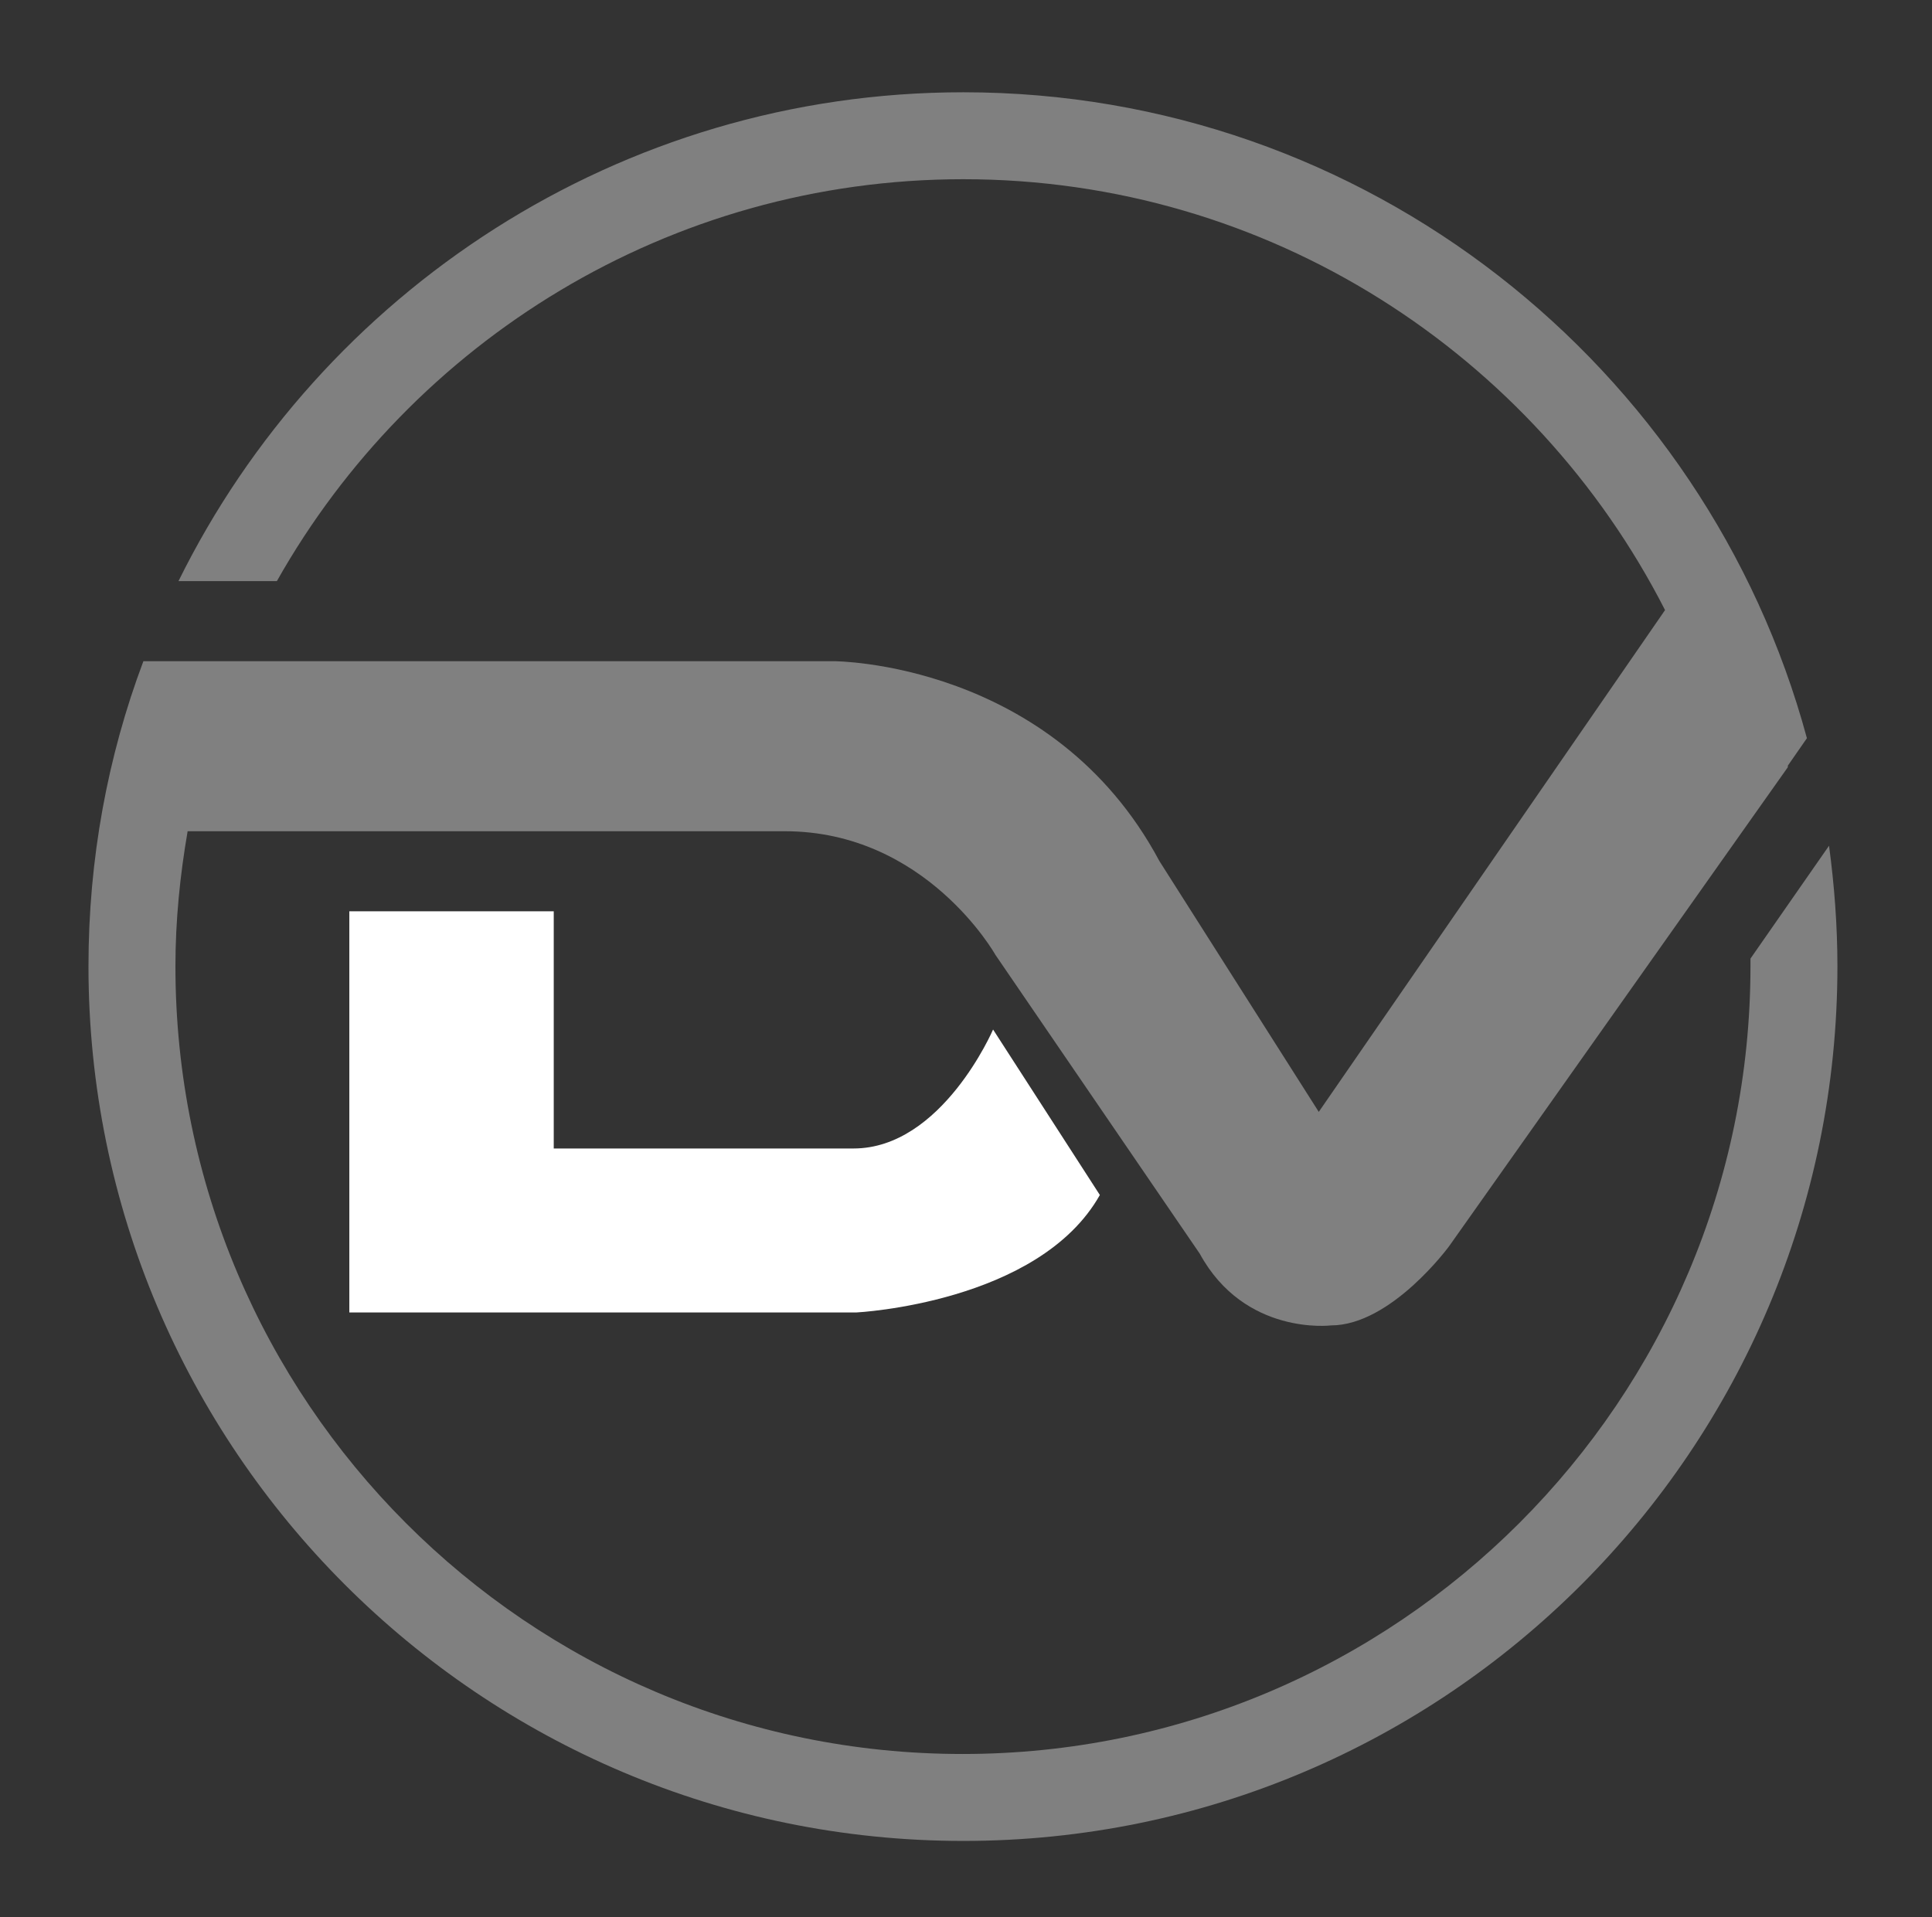 <?xml version="1.0" encoding="utf-8"?>
<svg version="1.1" id="DeftVisionSymbolFixed" xmlns="http://www.w3.org/2000/svg"
     xmlns:xlink="http://www.w3.org/1999/xlink" x="0px" y="0px"
     viewBox="-10 -10 253.3 251.4" xml:space="preserve">
  <rect x="-10" y="-10" width="253.3" height="251.4" fill="#333333" stroke="none"/>
  <style type="text/css">
    .st0{fill:#ffffff;}
    .st1{fill:#808080;}
  </style>
    <g>
    <g id="XMLID_387_">
      <g id="XMLID_878_">
        <path class="st0" d="M35.8,109.5v52.6h66.5c0,0,23.9-1.2,31.9-15.4l-14-21.7c0,0-6.7,15.6-18.3,15.6H62.6v-31.1L35.8,109.5z"/>
      </g>
        <g id="XMLID_881_">
        <path class="st1" d="M229.8,100.9l-10.3,14.8c0,0.3,0,0.7,0,1c0,56.9-46.3,103.3-103.3,103.3S13,173.7,13,116.7
          c0-6,0.6-11.9,1.6-17.7h78.3c18.5,0,27.6,16.2,27.6,16.2l26.8,39.2c5.9,10.8,17.2,9.4,17.2,9.4c7.9,0,15.5-10.4,15.5-10.4
          l44.4-62.8c0-0.1,0-0.1,0-0.2l2.5-3.6C213.7,38,169.1,2.1,116.3,2.1c-45.1,0-84.2,26.2-102.9,64.1h12.9
          c17.7-31.4,51.4-52.7,90-52.7c40.1,0,74.9,23,92,56.5l-45.4,65.8L142,102.9c-14-26.2-42.7-26.2-42.7-26.2h-89v0H8.8
          c-4.7,12.5-7.2,26-7.2,40C1.6,180,53,231.4,116.3,231.4S230.9,180,230.9,116.7C230.9,111.4,230.5,106.1,229.8,100.9z"/>
      </g>
    </g>
  </g>
</svg>
